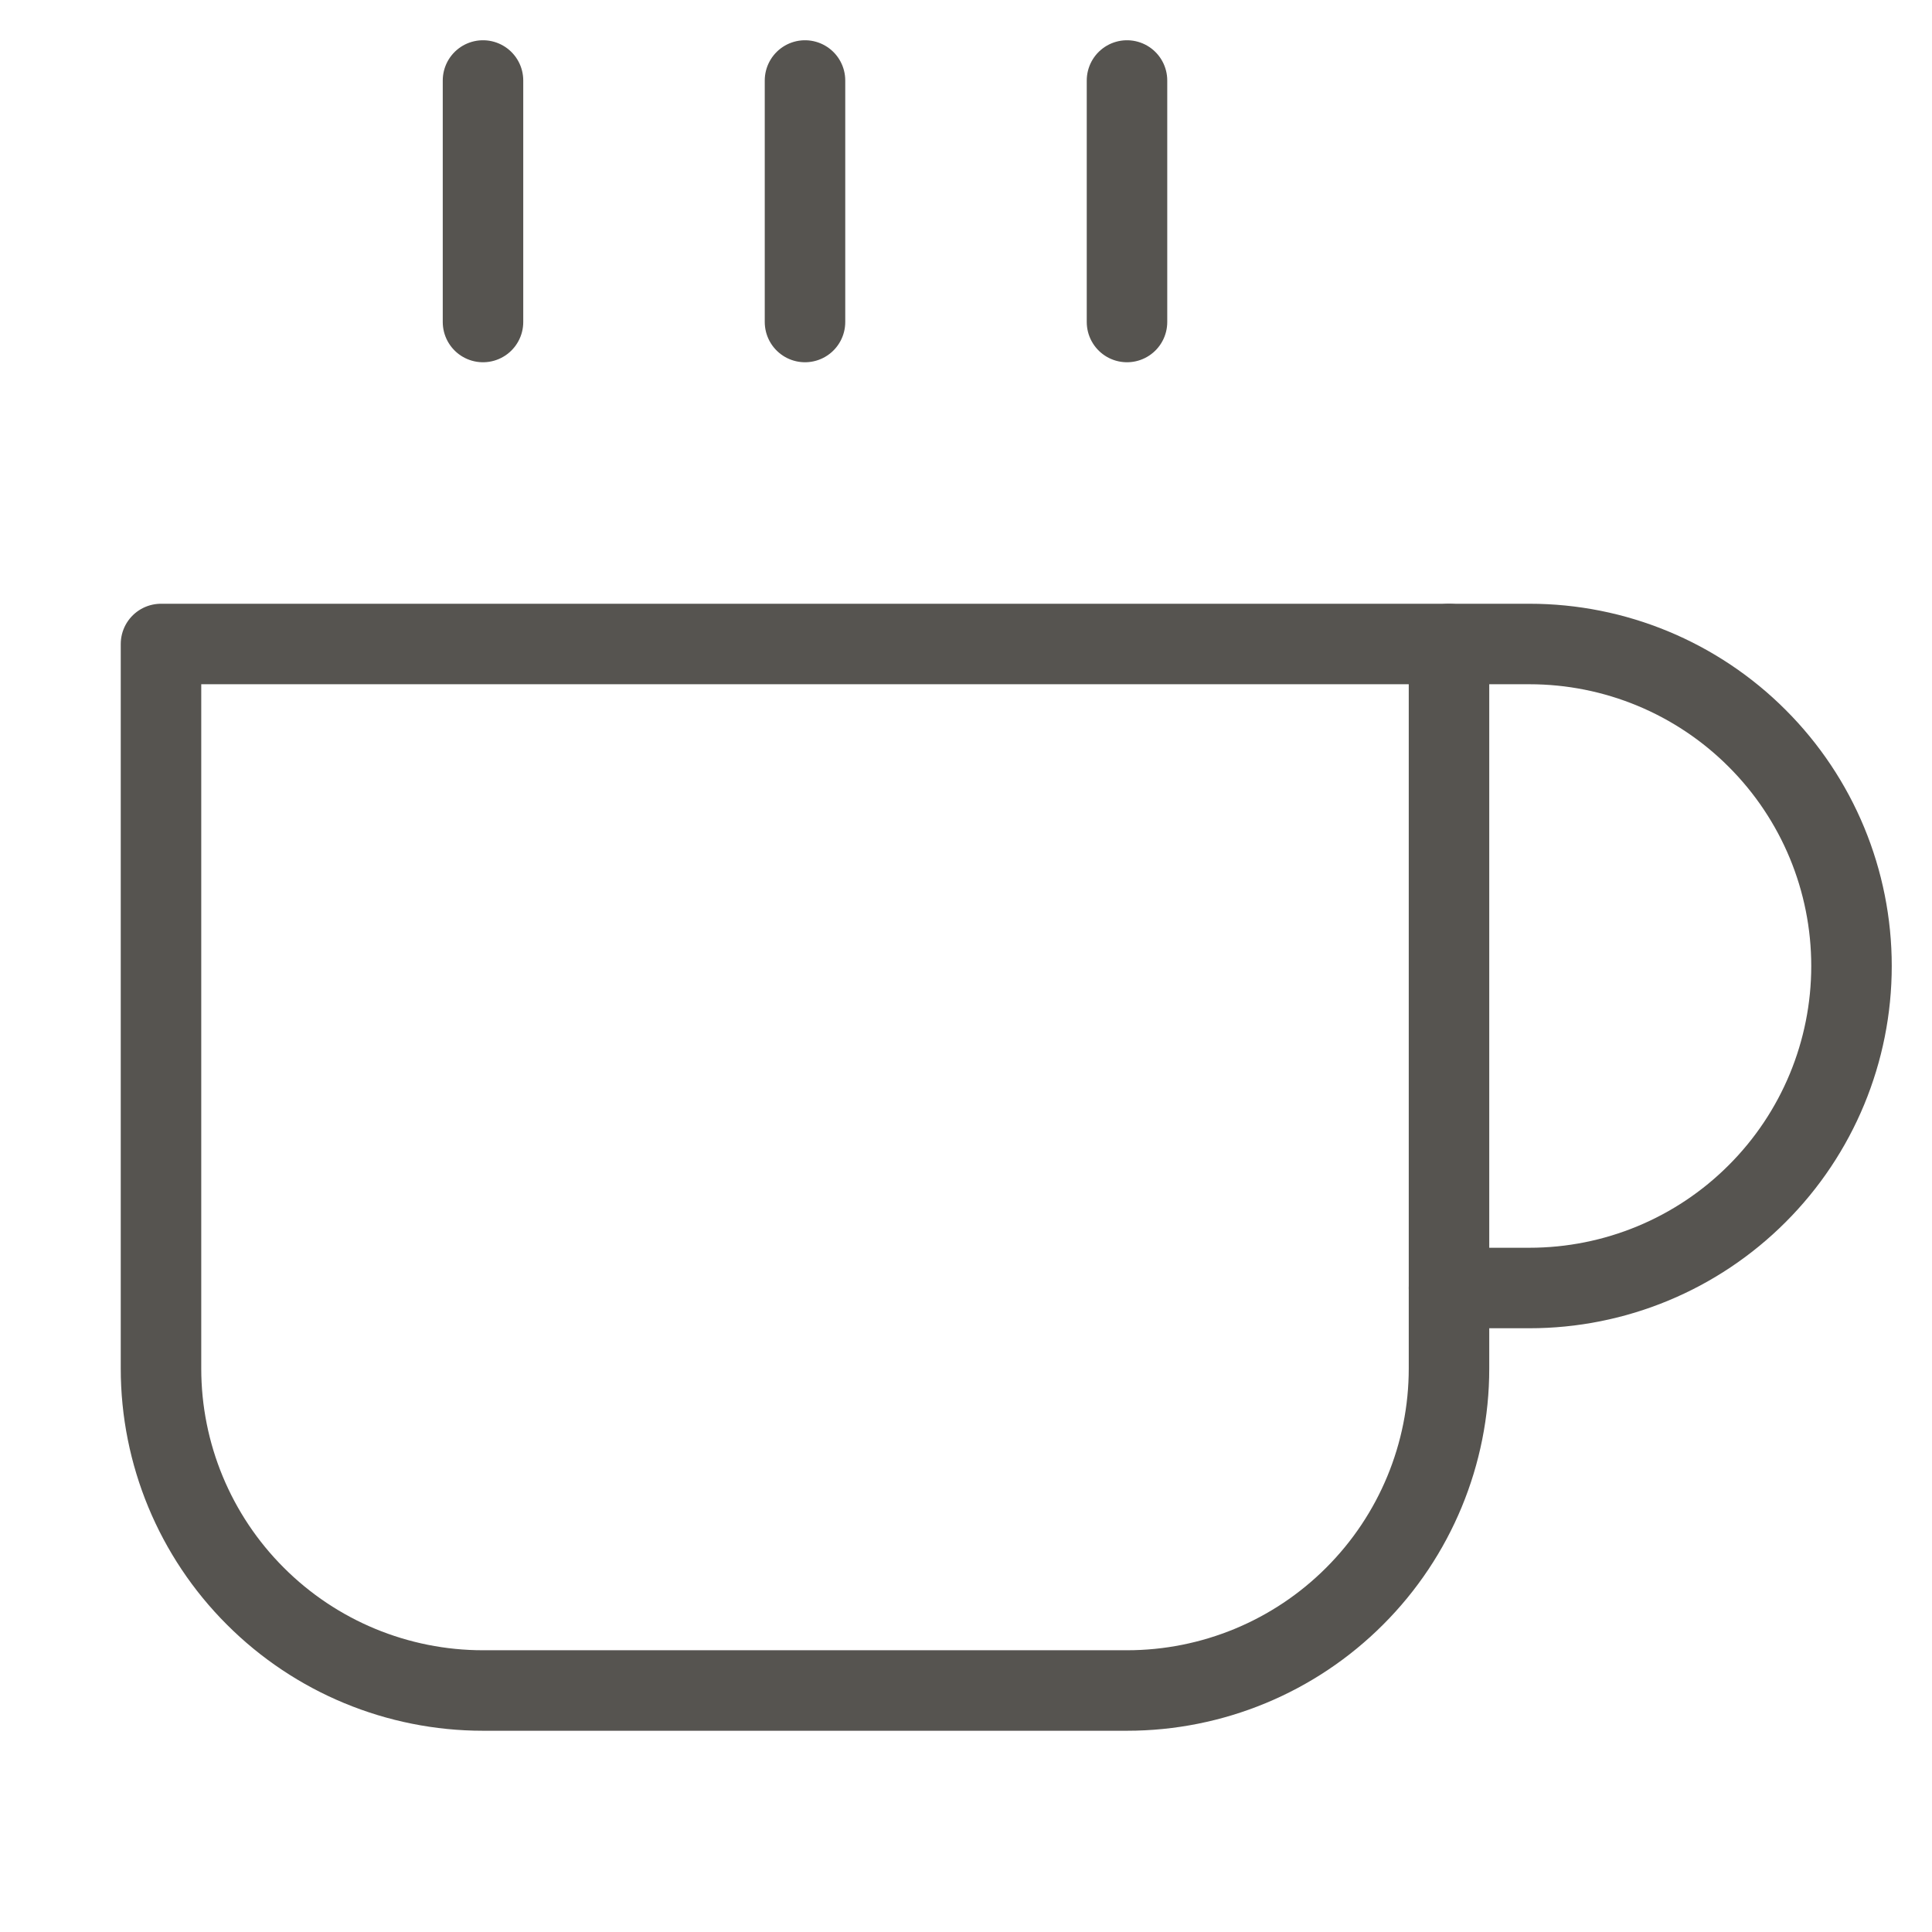 <svg width="24" height="24" viewBox="0 0 24 24" fill="none" xmlns="http://www.w3.org/2000/svg">
<path d="M18 8H19C20.061 8 21.078 8.421 21.828 9.172C22.579 9.922 23 10.939 23 12C23 13.061 22.579 14.078 21.828 14.828C21.078 15.579 20.061 16 19 16H18" stroke="#565450" stroke-linecap="round" stroke-linejoin="round"/>
<path d="M2 8H18V17C18 18.061 17.579 19.078 16.828 19.828C16.078 20.579 15.061 21 14 21H6C4.939 21 3.922 20.579 3.172 19.828C2.421 19.078 2 18.061 2 17V8Z" stroke="#565450" stroke-linecap="round" stroke-linejoin="round"/>
<path d="M6 1V4" stroke="#565450" stroke-linecap="round" stroke-linejoin="round"/>
<path d="M10 1V4" stroke="#565450" stroke-linecap="round" stroke-linejoin="round"/>
<path d="M14 1V4" stroke="#565450" stroke-linecap="round" stroke-linejoin="round"/>
</svg>
